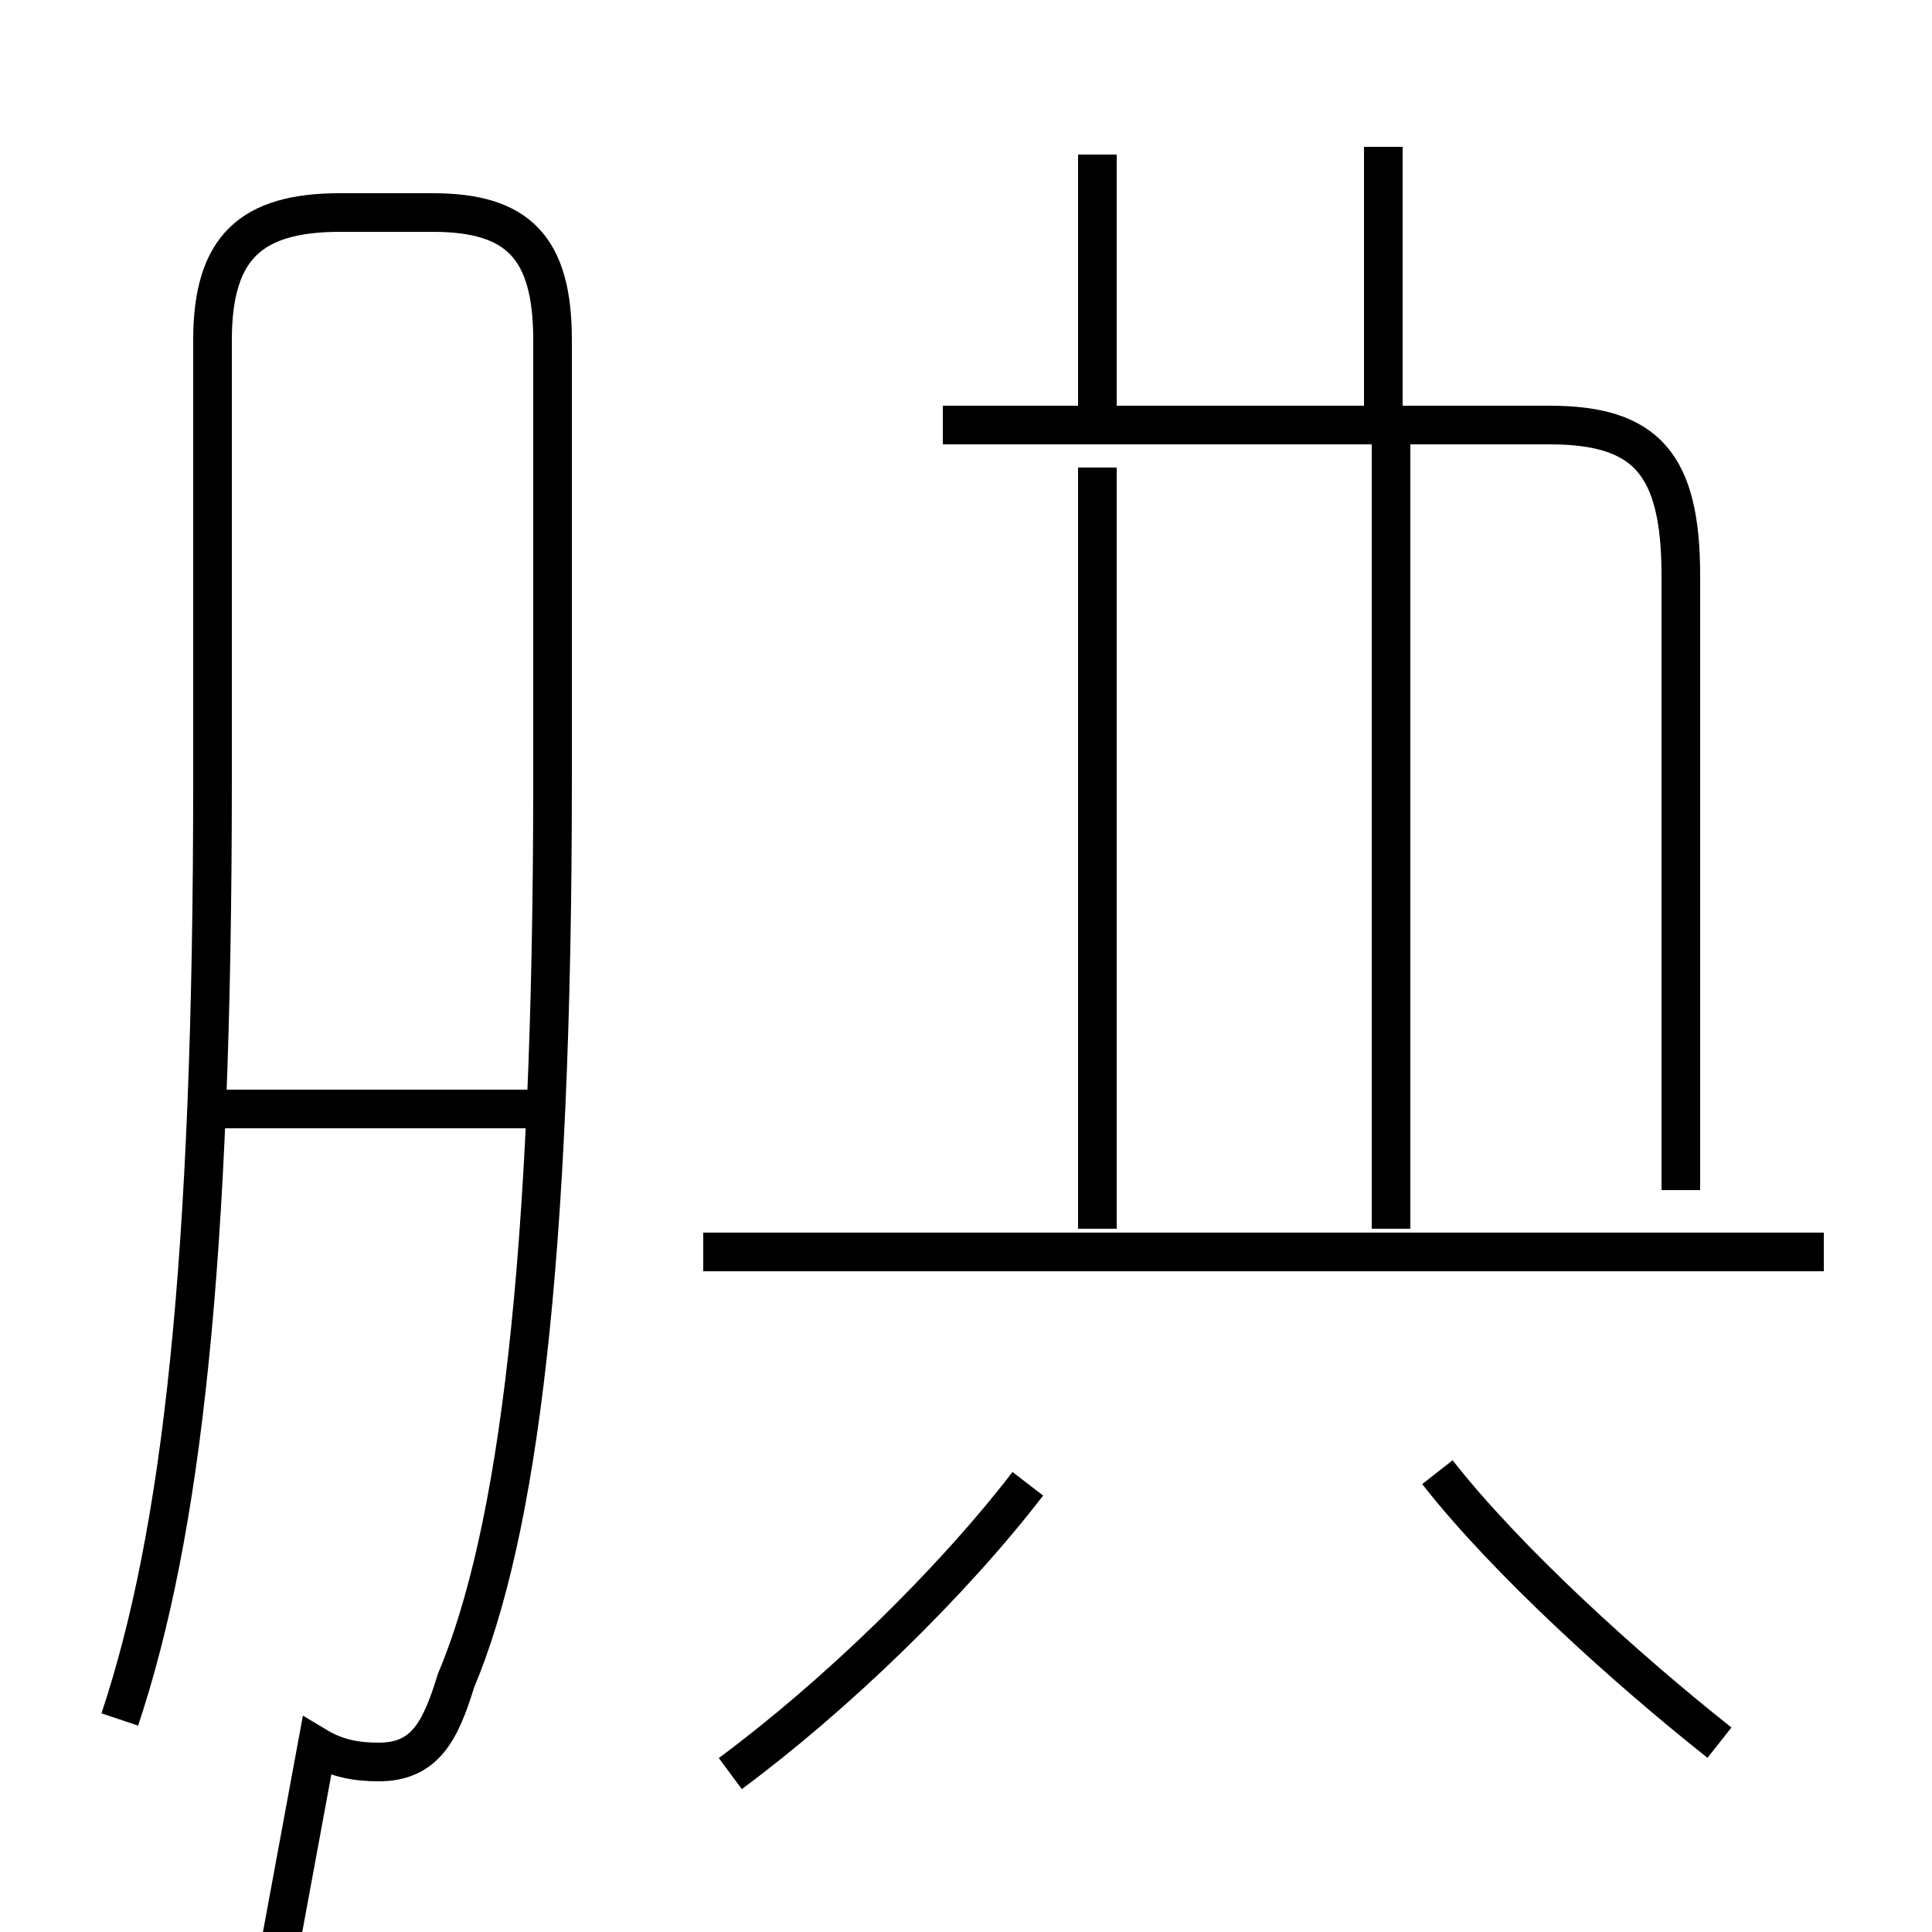 <?xml version='1.0' encoding='utf8'?>
<svg viewBox="0.0 -6.0 50.0 50.0" version="1.1" xmlns="http://www.w3.org/2000/svg">
<rect x="0.0" y="-6.0" width="50.0" height="50.0" fill="#808080" stroke="none"/>
<rect x="-1000" y="-1000" width="2000" height="2000" stroke="white" fill="white"/>
<g style="fill:white;stroke:#000000;  stroke-width:1">
<path d="M 3.1 0.5 C 4.7 -4.3 5.5 -11.3 5.5 -23.8 L 5.5 -35.2 C 5.5 -37.6 6.5 -38.5 8.8 -38.5 L 11.2 -38.5 C 13.4 -38.5 14.3 -37.6 14.3 -35.2 L 14.3 -23.8 C 14.3 -11.3 13.4 -4.3 11.8 -0.5 C 11.4 0.8 11.0 1.6 9.8 1.6 C 9.2 1.6 8.7 1.5 8.2 1.2 L 5.8 14.2 L 5.8 23.8 C 5.8 31.4 6.5 32.4 9.2 32.4 L 47.2 32.4 C 50.1 32.4 50.9 31.4 50.9 23.8 L 50.9 -1.1 M 18.9 1.9 C 21.6 -0.1 24.6 -3.0 26.6 -5.6 M 14.0 -15.3 L 5.5 -15.3 M 28.4 -12.2 L 28.4 -31.9 M 44.5 1.1 C 42.1 -0.8 39.0 -3.6 37.2 -5.9 M 47.2 -11.6 L 18.2 -11.6 M 36.0 -22.4 L 36.0 -12.2 M 24.4 -33.0 L 40.1 -33.0 C 42.6 -33.0 43.5 -32.0 43.5 -29.1 L 43.5 -13.2 M 36.0 -22.4 L 36.0 -32.9 M 28.4 -33.0 L 28.4 -40.0 M 35.8 -32.9 L 35.8 -40.2" transform="translate(0.0, 38.0)" />
</g>
</svg>